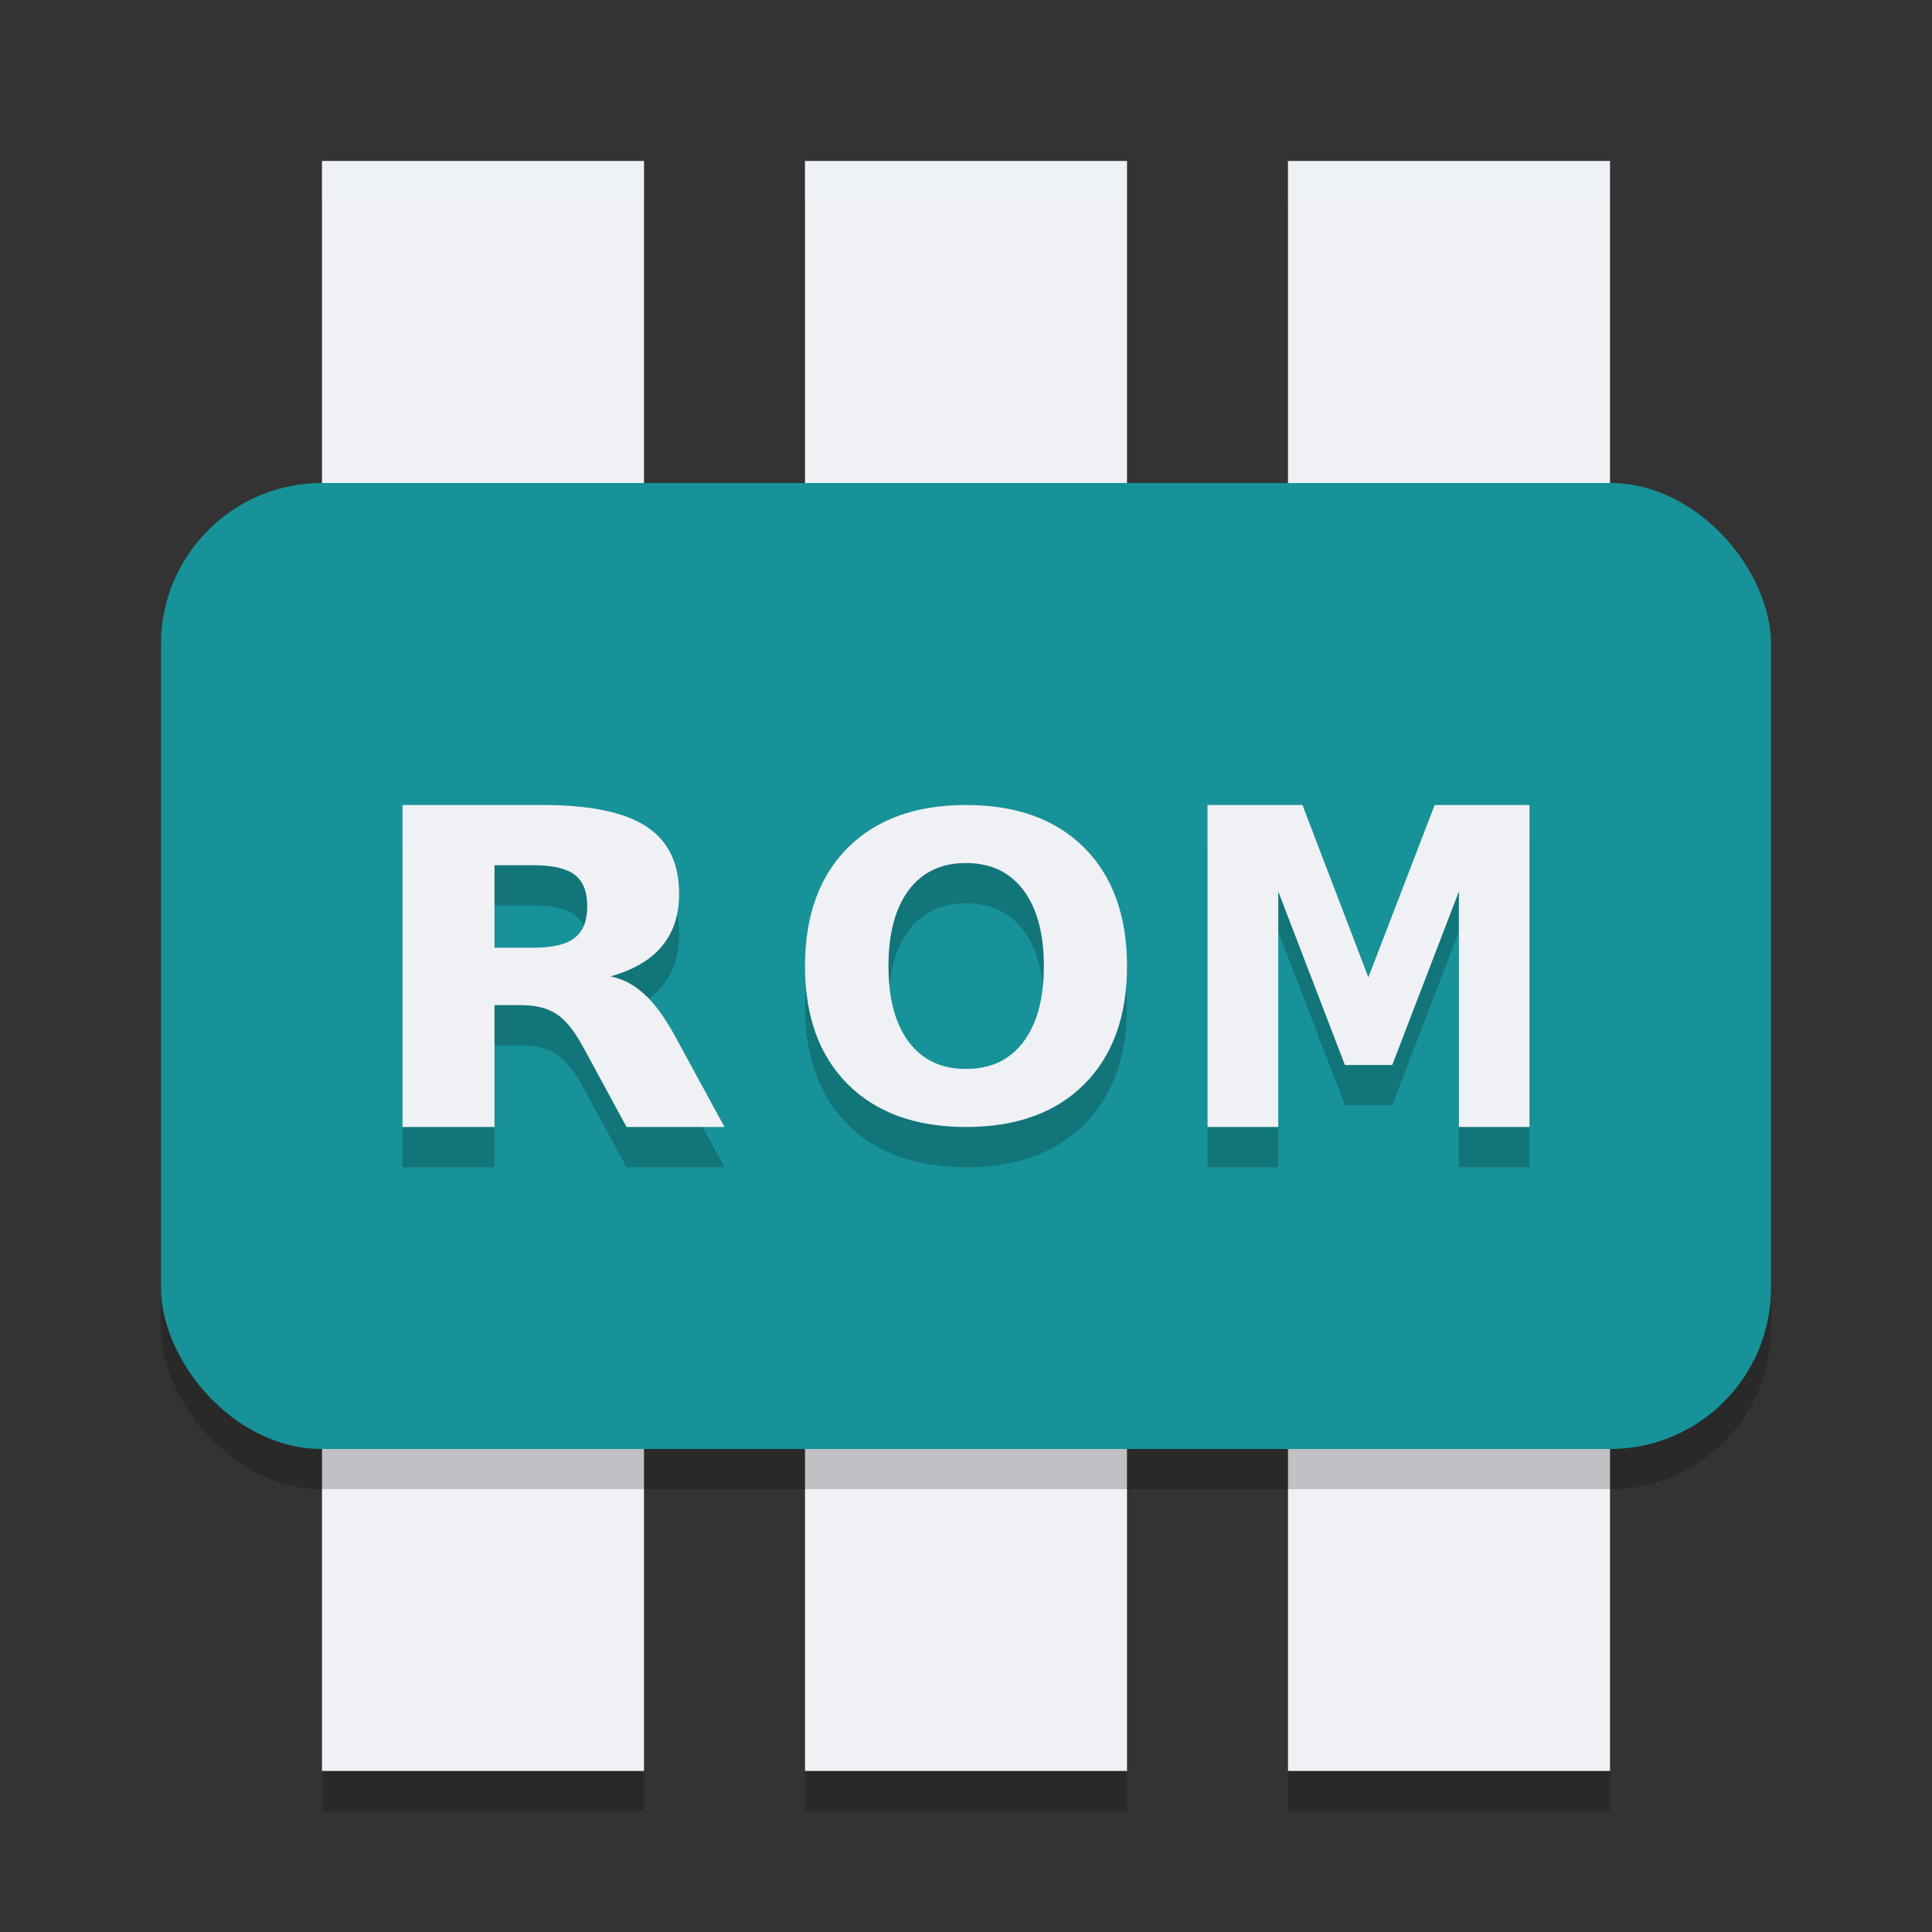 <svg xmlns="http://www.w3.org/2000/svg" width="24" height="24" version="1.1">
 <rect width="100%" height="100%" fill="#333333" stroke="none"/>
 <rect style="fill:#eff1f5" width="4" height="20" x="4" y="2"/>
 <rect style="fill:#eff1f5" width="4" height="20" x="16" y="2"/>
 <rect style="fill:#eff1f5" width="4" height="20" x="10" y="2"/>
 <rect style="opacity:0.2" width="20" height="12" x="2" y="6.5" rx="2" ry="2"/>
 <rect style="fill:#179299" width="20" height="12" x="2" y="6" rx="2" ry="2"/>
 <path style="opacity:0.2" d="m 5,10.5 v 4 h 1.143 v -1.514 h 0.324 c 0.186,0 0.335,0.036 0.445,0.109 0.113,0.073 0.223,0.21 0.332,0.41 L 7.783,14.5 H 9 L 8.381,13.363 C 8.254,13.133 8.129,12.962 8.004,12.85 7.881,12.735 7.74,12.661 7.584,12.629 c 0.285,-0.08 0.498,-0.205 0.639,-0.375 0.142,-0.17 0.213,-0.386 0.213,-0.65 0,-0.382 -0.135,-0.661 -0.408,-0.838 C 7.756,10.589 7.328,10.5 6.744,10.5 Z m 7,0 c -0.623,0 -1.113,0.177 -1.469,0.531 C 10.177,11.386 10,11.877 10,12.502 c 0,0.623 0.177,1.112 0.531,1.467 C 10.887,14.323 11.377,14.5 12,14.5 c 0.625,0 1.115,-0.177 1.469,-0.531 C 13.823,13.614 14,13.125 14,12.502 14,11.877 13.823,11.386 13.469,11.031 13.115,10.677 12.625,10.5 12,10.5 Z m 3,0 v 4 h 0.879 v -2.926 l 0.828,2.156 h 0.588 l 0.828,-2.156 V 14.5 H 19 v -4 H 17.822 L 16.998,12.641 16.18,10.5 Z m -3,0.721 c 0.307,0 0.544,0.112 0.713,0.336 0.168,0.224 0.254,0.539 0.254,0.945 0,0.405 -0.086,0.718 -0.254,0.941 -0.168,0.224 -0.406,0.336 -0.713,0.336 -0.306,0 -0.543,-0.112 -0.711,-0.336 -0.168,-0.224 -0.252,-0.537 -0.252,-0.941 0,-0.406 0.084,-0.722 0.252,-0.945 0.168,-0.224 0.405,-0.336 0.711,-0.336 z m -5.857,0.027 h 0.48 c 0.239,0 0.411,0.039 0.514,0.117 0.105,0.079 0.158,0.208 0.158,0.391 0,0.184 -0.053,0.316 -0.158,0.396 -0.103,0.08 -0.274,0.121 -0.514,0.121 H 6.143 Z"/>
 <path style="fill:#eff1f5" d="M 5 10 L 5 14 L 6.143 14 L 6.143 12.486 L 6.467 12.486 C 6.653 12.486 6.801 12.522 6.912 12.596 C 7.025 12.669 7.135 12.806 7.244 13.006 L 7.783 14 L 9 14 L 8.381 12.863 C 8.254 12.633 8.129 12.462 8.004 12.35 C 7.881 12.235 7.74 12.161 7.584 12.129 C 7.869 12.049 8.082 11.924 8.223 11.754 C 8.365 11.584 8.436 11.368 8.436 11.104 C 8.436 10.721 8.3 10.442 8.027 10.266 C 7.756 10.089 7.328 10 6.744 10 L 5 10 z M 12 10 C 11.377 10 10.887 10.177 10.531 10.531 C 10.177 10.886 10 11.377 10 12.002 C 10 12.625 10.177 13.114 10.531 13.469 C 10.887 13.823 11.377 14 12 14 C 12.625 14 13.115 13.823 13.469 13.469 C 13.823 13.114 14 12.625 14 12.002 C 14 11.377 13.823 10.886 13.469 10.531 C 13.115 10.177 12.625 10 12 10 z M 15 10 L 15 14 L 15.879 14 L 15.879 11.074 L 16.707 13.23 L 17.295 13.23 L 18.123 11.074 L 18.123 14 L 19 14 L 19 10 L 17.822 10 L 16.998 12.141 L 16.18 10 L 15 10 z M 12 10.721 C 12.307 10.721 12.544 10.833 12.713 11.057 C 12.881 11.28 12.967 11.596 12.967 12.002 C 12.967 12.407 12.881 12.72 12.713 12.943 C 12.544 13.167 12.307 13.279 12 13.279 C 11.694 13.279 11.457 13.167 11.289 12.943 C 11.121 12.72 11.037 12.407 11.037 12.002 C 11.037 11.596 11.121 11.28 11.289 11.057 C 11.457 10.833 11.694 10.721 12 10.721 z M 6.143 10.748 L 6.623 10.748 C 6.862 10.748 7.034 10.787 7.137 10.865 C 7.242 10.944 7.295 11.074 7.295 11.256 C 7.295 11.44 7.242 11.572 7.137 11.652 C 7.034 11.733 6.862 11.773 6.623 11.773 L 6.143 11.773 L 6.143 10.748 z"/>
 <path style="opacity:0.2" d="m 4,22 v 0.5 H 8 V 22 Z m 6,0 v 0.5 h 4 V 22 Z m 6,0 v 0.5 h 4 V 22 Z"/>
 <path style="opacity:0.2;fill:#eff1f5" d="M 4,2 V 2.5 H 8 V 2 Z m 6,0 v 0.5 h 4 V 2 Z m 6,0 v 0.5 h 4 V 2 Z"/>
</svg>
